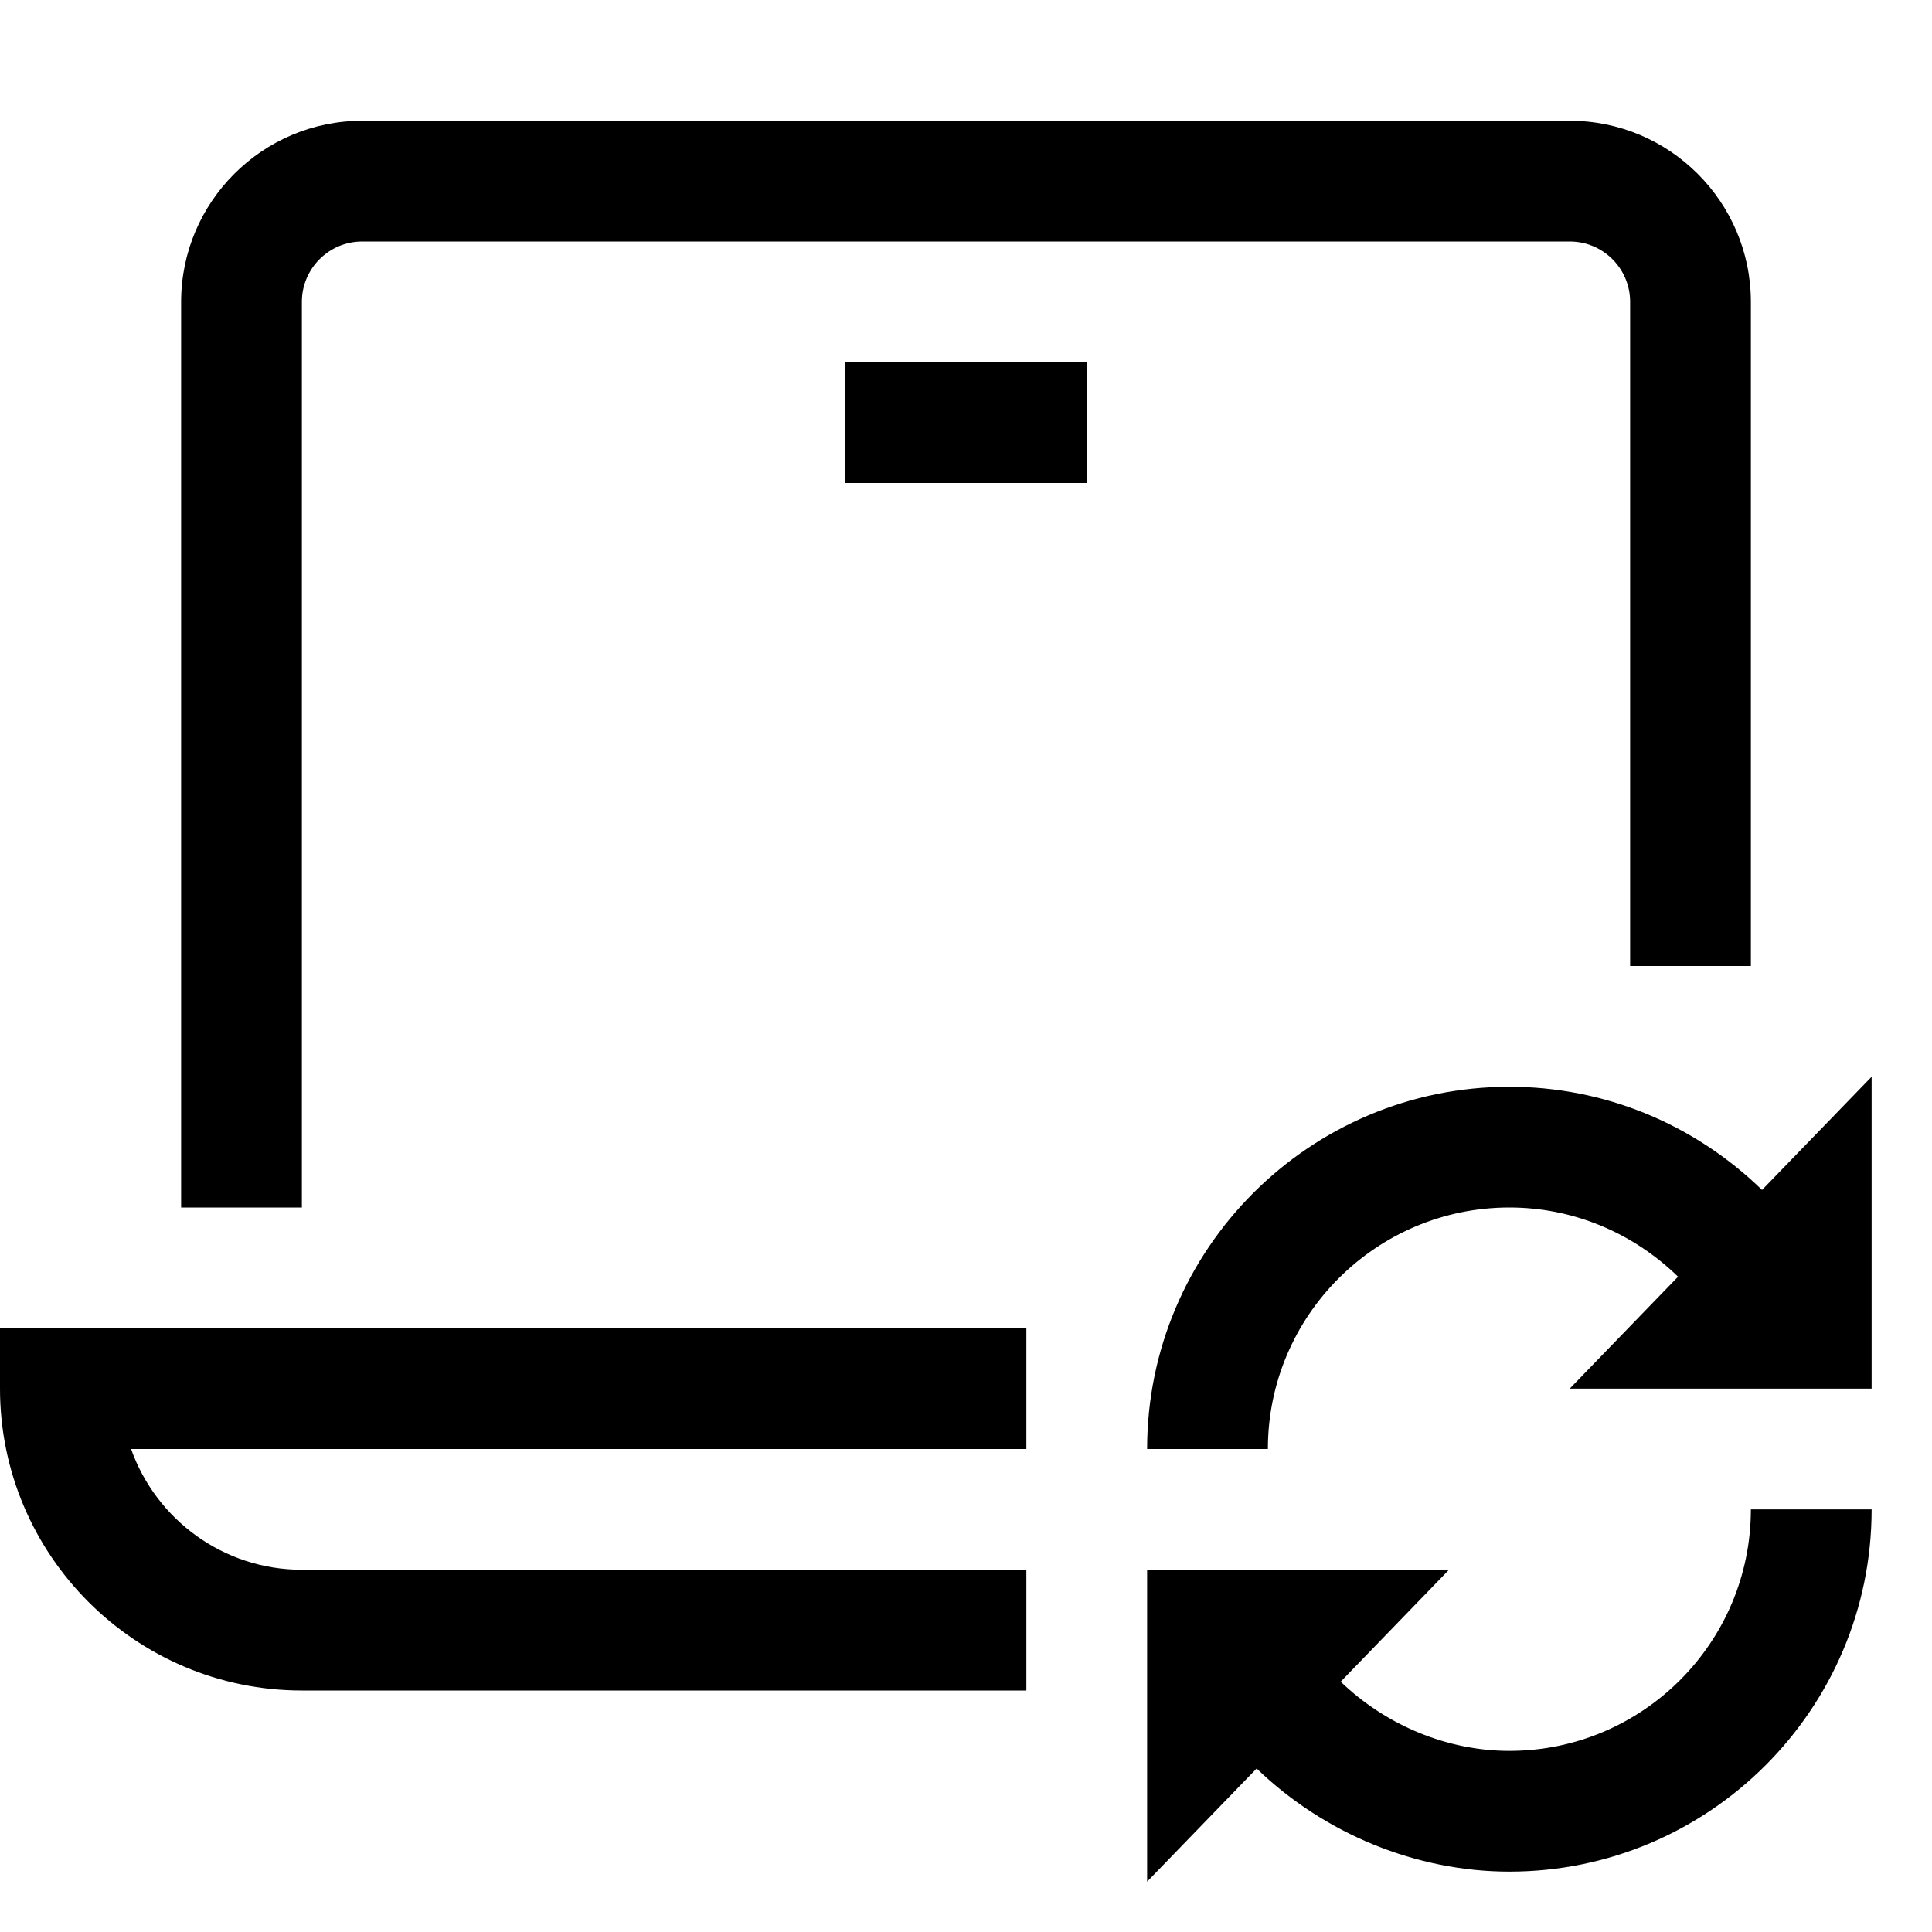 <?xml version="1.0" encoding="utf-8"?>
<!-- Generator: Adobe Illustrator 20.1.0, SVG Export Plug-In . SVG Version: 6.00 Build 0)  -->
<!DOCTYPE svg PUBLIC "-//W3C//DTD SVG 1.1//EN" "http://www.w3.org/Graphics/SVG/1.1/DTD/svg11.dtd">
<svg version="1.1" id="Layer_1" xmlns="http://www.w3.org/2000/svg" xmlns:xlink="http://www.w3.org/1999/xlink" x="0px" y="0px"
	 width="32px" height="32px" viewBox="0 0 32 32" enable-background="new 0 0 32 32" xml:space="preserve">
<path d="M25,18c-3.309,0-6,2.691-6,6h2c0-2.206,1.794-4,4-4c1.043,0,2.034,0.407,2.794,1.146L26,23h5v-5.166l-1.815,1.875
	C28.05,18.607,26.565,18,25,18z"/>
<path d="M25,29c-1.023,0-2.039-0.419-2.794-1.146L24,26h-5v5.166l1.814-1.874C21.939,30.377,23.462,31,25,31c3.309,0,6-2.691,6-6h-2
	C29,27.206,27.206,29,25,29z"/>
<path d="M0,23c0,2.757,2.243,5,5,5h12v-2H5c-1.304,0-2.416-0.836-2.829-2H17v-2H0V23z"/>
<path d="M29,16V5c0-1.654-1.346-3-3-3H6C4.346,2,3,3.346,3,5v15h2V5c0-0.552,0.448-1,1-1h20c0.552,0,1,0.448,1,1v11H29z"/>
<rect x="14" y="6" width="4" height="2"/>
</svg>
